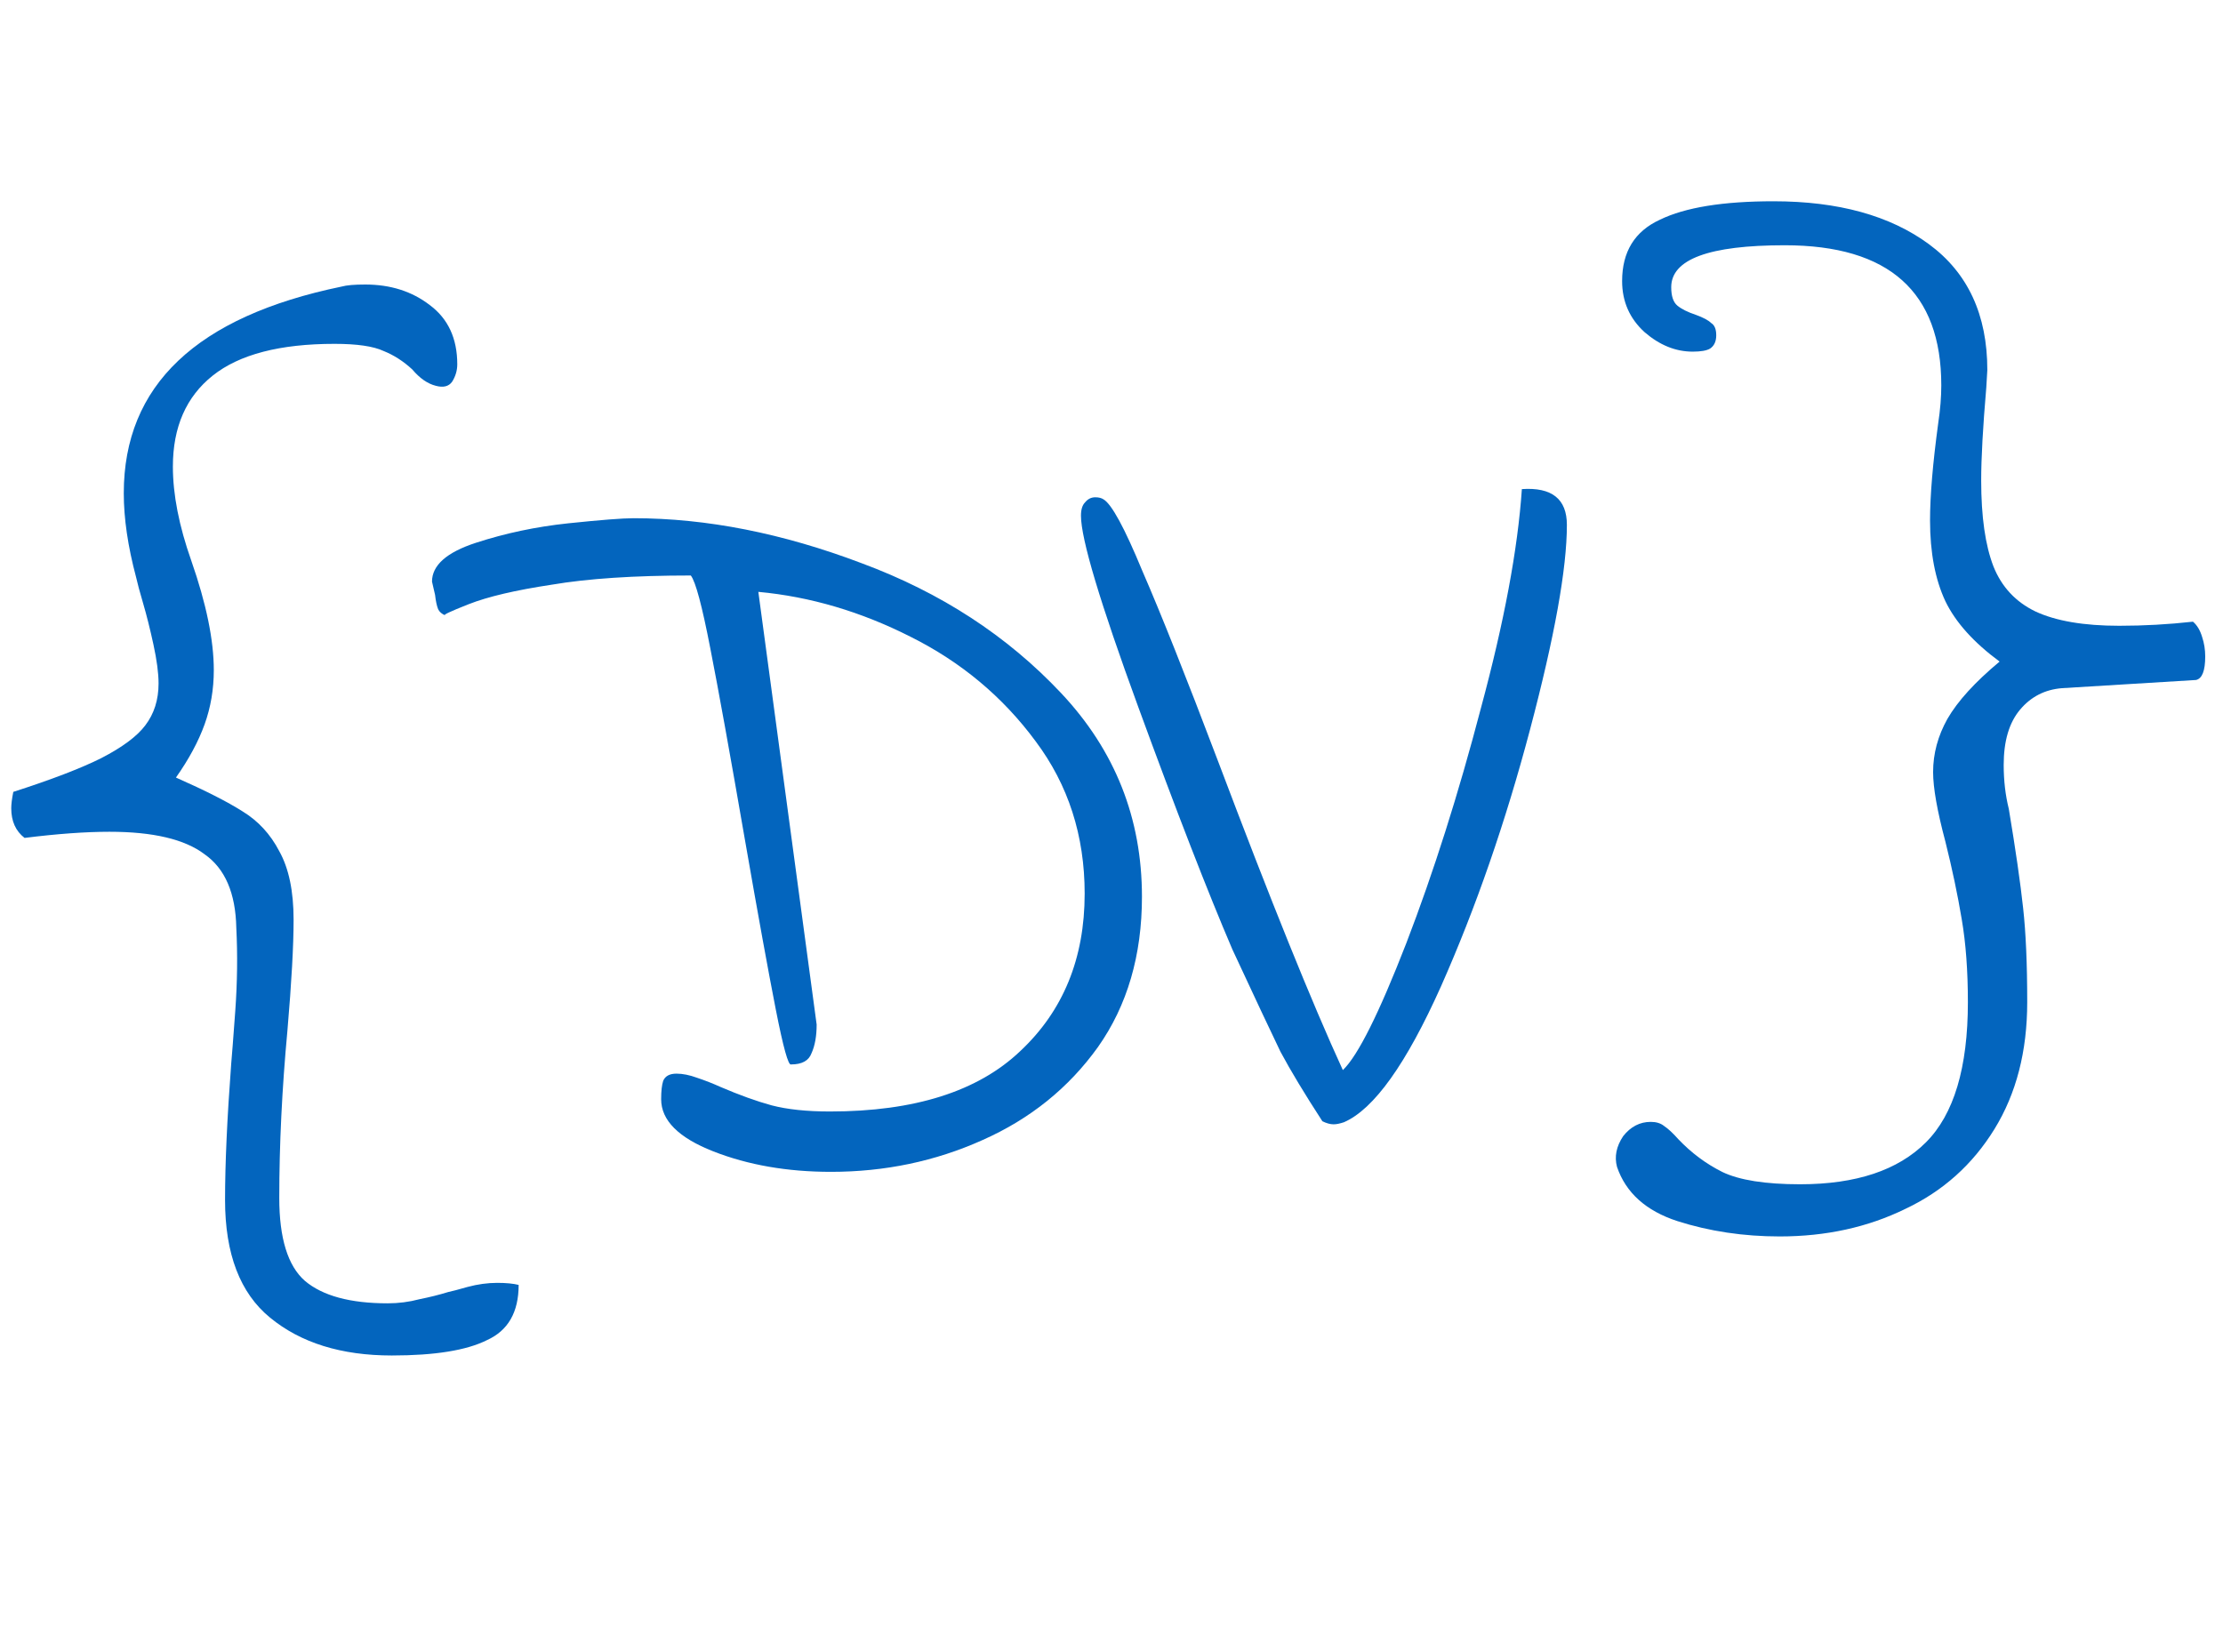 <svg width="113" height="84" viewBox="0 0 113 84" fill="none" xmlns="http://www.w3.org/2000/svg">
<path d="M33.608 55.88C33.608 55.464 33.643 55.152 33.712 54.944C33.816 54.701 34.041 54.58 34.388 54.58C34.7 54.58 35.047 54.649 35.428 54.788C35.844 54.927 36.243 55.083 36.624 55.256C37.595 55.672 38.461 55.984 39.224 56.192C40.021 56.4 41.009 56.504 42.188 56.504C46.487 56.504 49.711 55.481 51.86 53.436C54.044 51.391 55.136 48.721 55.136 45.428C55.136 42.481 54.304 39.899 52.64 37.68C50.976 35.427 48.861 33.659 46.296 32.376C43.765 31.093 41.183 30.331 38.548 30.088L41.512 52.084C41.512 52.673 41.425 53.159 41.252 53.54C41.113 53.921 40.767 54.112 40.212 54.112C40.073 54.181 39.813 53.245 39.432 51.304C39.051 49.363 38.531 46.503 37.872 42.724C37.109 38.321 36.52 35.063 36.104 32.948C35.688 30.799 35.359 29.568 35.116 29.256C32.239 29.256 29.881 29.412 28.044 29.724C26.207 30.001 24.803 30.331 23.832 30.712C22.861 31.093 22.463 31.284 22.636 31.284C22.463 31.215 22.341 31.111 22.272 30.972C22.203 30.799 22.151 30.556 22.116 30.244C22.047 29.932 21.995 29.707 21.96 29.568C21.96 28.736 22.705 28.077 24.196 27.592C25.687 27.107 27.247 26.777 28.876 26.604C30.54 26.431 31.649 26.344 32.204 26.344C35.913 26.344 39.779 27.107 43.8 28.632C47.821 30.123 51.201 32.324 53.94 35.236C56.679 38.148 58.048 41.597 58.048 45.584C58.048 48.565 57.303 51.113 55.812 53.228C54.321 55.308 52.363 56.885 49.936 57.96C47.544 59.035 44.979 59.572 42.24 59.572C40.021 59.572 38.028 59.225 36.26 58.532C34.492 57.839 33.608 56.955 33.608 55.88Z" fill="#0365BE"/>
<path d="M19.916 68.908C17.351 68.908 15.288 68.267 13.728 66.984C12.203 65.736 11.44 63.743 11.44 61.004C11.44 59.167 11.544 56.861 11.752 54.088C11.787 53.707 11.856 52.805 11.96 51.384C12.064 49.928 12.081 48.524 12.012 47.172C11.977 45.404 11.44 44.156 10.4 43.428C9.395 42.665 7.783 42.284 5.564 42.284C4.351 42.284 2.912 42.388 1.248 42.596C0.797 42.249 0.572 41.747 0.572 41.088C0.572 40.88 0.607 40.603 0.676 40.256C2.617 39.632 4.108 39.06 5.148 38.54C6.223 37.985 6.968 37.431 7.384 36.876C7.835 36.287 8.06 35.576 8.06 34.744C8.06 34.224 7.973 33.565 7.8 32.768C7.627 31.971 7.453 31.277 7.28 30.688C7.107 30.099 6.985 29.648 6.916 29.336C6.5 27.776 6.292 26.355 6.292 25.072C6.292 19.595 9.984 16.093 17.368 14.568C17.611 14.499 18.009 14.464 18.564 14.464C19.847 14.464 20.939 14.811 21.84 15.504C22.776 16.197 23.244 17.203 23.244 18.52C23.244 18.832 23.157 19.127 22.984 19.404C22.811 19.647 22.533 19.716 22.152 19.612C21.736 19.508 21.337 19.231 20.956 18.78C20.505 18.364 20.02 18.052 19.5 17.844C18.98 17.601 18.148 17.48 17.004 17.48C14.231 17.48 12.168 18.017 10.816 19.092C9.464 20.167 8.788 21.709 8.788 23.72C8.788 25.141 9.1 26.736 9.724 28.504C10.487 30.688 10.868 32.543 10.868 34.068C10.868 35.039 10.712 35.957 10.4 36.824C10.088 37.691 9.603 38.592 8.944 39.528C10.435 40.187 11.561 40.759 12.324 41.244C13.121 41.729 13.745 42.405 14.196 43.272C14.681 44.139 14.924 45.3 14.924 46.756C14.924 48.073 14.82 49.945 14.612 52.372C14.335 55.353 14.196 58.196 14.196 60.9C14.196 62.945 14.629 64.349 15.496 65.112C16.397 65.875 17.801 66.256 19.708 66.256C20.263 66.256 20.8 66.187 21.32 66.048C21.84 65.944 22.325 65.823 22.776 65.684C22.949 65.649 23.279 65.563 23.764 65.424C24.284 65.285 24.787 65.216 25.272 65.216C25.723 65.216 26.087 65.251 26.364 65.32C26.364 66.707 25.827 67.643 24.752 68.128C23.712 68.648 22.1 68.908 19.916 68.908Z" fill="#0365BE"/>
<path d="M90.464 62.856C88.627 62.856 86.893 62.596 85.264 62.076C83.669 61.556 82.647 60.637 82.196 59.32C82.057 58.8 82.161 58.28 82.508 57.76C82.889 57.275 83.357 57.032 83.912 57.032C84.189 57.032 84.415 57.101 84.588 57.24C84.796 57.379 85.039 57.604 85.316 57.916C85.975 58.609 86.72 59.164 87.552 59.58C88.419 59.996 89.736 60.204 91.504 60.204C94.347 60.204 96.479 59.493 97.9 58.072C99.321 56.651 100.032 54.276 100.032 50.948C100.032 49.353 99.928 47.949 99.72 46.736C99.512 45.488 99.235 44.171 98.888 42.784C98.472 41.224 98.264 40.045 98.264 39.248C98.264 38.312 98.507 37.411 98.992 36.544C99.512 35.643 100.396 34.672 101.644 33.632C100.327 32.661 99.408 31.639 98.888 30.564C98.368 29.455 98.108 28.085 98.108 26.456C98.108 25.208 98.247 23.561 98.524 21.516C98.628 20.823 98.68 20.181 98.68 19.592C98.68 14.843 96.028 12.468 90.724 12.468C86.876 12.468 84.952 13.179 84.952 14.6C84.952 15.051 85.056 15.363 85.264 15.536C85.472 15.709 85.784 15.865 86.2 16.004C86.581 16.143 86.841 16.281 86.98 16.42C87.153 16.524 87.24 16.732 87.24 17.044C87.24 17.356 87.136 17.581 86.928 17.72C86.755 17.824 86.46 17.876 86.044 17.876C85.177 17.876 84.363 17.547 83.6 16.888C82.837 16.195 82.456 15.328 82.456 14.288C82.456 12.797 83.097 11.757 84.38 11.168C85.663 10.544 87.587 10.232 90.152 10.232C93.445 10.232 96.08 10.96 98.056 12.416C100.032 13.872 101.02 16.004 101.02 18.812L100.968 19.696C100.795 21.707 100.708 23.284 100.708 24.428C100.708 26.265 100.916 27.721 101.332 28.796C101.748 29.836 102.459 30.599 103.464 31.084C104.504 31.569 105.925 31.812 107.728 31.812C108.976 31.812 110.224 31.743 111.472 31.604C111.68 31.777 111.836 32.037 111.94 32.384C112.044 32.696 112.096 33.025 112.096 33.372C112.096 34.1 111.94 34.499 111.628 34.568L104.816 34.984C103.949 35.053 103.239 35.417 102.684 36.076C102.129 36.735 101.852 37.671 101.852 38.884C101.852 39.681 101.939 40.427 102.112 41.12C102.459 43.2 102.701 44.881 102.84 46.164C102.979 47.412 103.048 49.007 103.048 50.948C103.048 53.444 102.493 55.593 101.384 57.396C100.275 59.199 98.767 60.551 96.86 61.452C94.953 62.388 92.821 62.856 90.464 62.856Z" fill="#0365BE"/>
<path d="M68.312 57.052C68.104 57.121 67.931 57.156 67.792 57.156C67.619 57.156 67.428 57.104 67.22 57C66.319 55.613 65.608 54.435 65.088 53.464C64.603 52.459 63.788 50.725 62.644 48.264C61.396 45.352 59.801 41.244 57.86 35.94C55.919 30.636 54.948 27.395 54.948 26.216C54.948 25.904 55.017 25.679 55.156 25.54C55.295 25.367 55.468 25.28 55.676 25.28C55.849 25.28 55.988 25.315 56.092 25.384C56.508 25.627 57.167 26.84 58.068 29.024C59.004 31.173 60.287 34.397 61.916 38.696C64.585 45.768 66.7 51.003 68.26 54.4C69.023 53.672 70.097 51.523 71.484 47.952C72.871 44.347 74.136 40.36 75.28 35.992C76.459 31.624 77.152 27.915 77.36 24.864C78.885 24.76 79.648 25.367 79.648 26.684C79.648 28.903 79.024 32.369 77.776 37.084C76.528 41.799 75.02 46.149 73.252 50.136C71.484 54.088 69.837 56.393 68.312 57.052Z" fill="#0365BE"/>
</svg>
